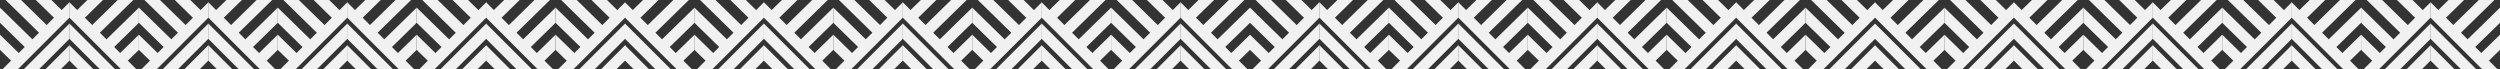 <svg xmlns="http://www.w3.org/2000/svg" xmlns:xlink="http://www.w3.org/1999/xlink" id="Layer_1" x="0px" y="0px" viewBox="0 0 2457 68.3" style="enable-background:new 0 0 2457 68.3;" xml:space="preserve"><rect x="0" y="0" width="2457" height="68.3" fill="#333333" stroke="none"/><style type="text/css">	.st0{fill:#f1f1f1;}</style><polygon class="st0" points="114.3,55.8 121.7,63.4 136.5,49 136.5,34.1 "></polygon><polygon class="st0" points="101,42.2 108.5,49.8 136.5,22.4 136.5,7.5 "></polygon><polygon class="st0" points="115.7,0 87.1,28 94.6,35.6 131,0 "></polygon><polygon class="st0" points="85.9,0 72.4,13.2 79.9,20.9 101.2,0 "></polygon><polygon class="st0" points="68.2,38.1 98.4,68.3 113.4,68.3 68.2,23.1 "></polygon><polygon class="st0" points="68.2,59.5 77,68.3 92.1,68.3 68.2,44.4 "></polygon><polygon class="st0" points="68.2,17.3 119.2,68.3 134.3,68.3 68.2,2.2 "></polygon><polygon class="st0" points="23.1,68.3 38.1,68.3 68.3,38.1 68.3,23.1 "></polygon><polygon class="st0" points="44.4,68.3 59.5,68.3 68.3,59.5 68.3,44.4 "></polygon><polygon class="st0" points="0,49 14.8,63.4 22.2,55.8 0,34.1 "></polygon><polygon class="st0" points="0,22.4 28,49.8 35.5,42.2 0,7.5 "></polygon><polygon class="st0" points="5.5,0 41.9,35.6 49.3,28 20.7,0 "></polygon><polygon class="st0" points="35.2,0 56.6,20.9 64.1,13.3 50.5,0 "></polygon><polygon class="st0" points="2.2,68.3 17.3,68.3 68.3,17.3 68.3,2.2 "></polygon><polygon class="st0" points="250.8,55.8 258.3,63.4 273,49 273,34.1 "></polygon><polygon class="st0" points="237.5,42.2 245,49.8 273,22.4 273,7.5 "></polygon><polygon class="st0" points="252.2,0 223.6,28 231.1,35.6 267.5,0 "></polygon><polygon class="st0" points="222.5,0 208.9,13.2 216.4,20.9 237.7,0 "></polygon><polygon class="st0" points="204.7,38.1 234.9,68.3 250,68.3 204.7,23.1 "></polygon><polygon class="st0" points="204.7,59.5 213.5,68.3 228.6,68.3 204.7,44.4 "></polygon><polygon class="st0" points="204.7,17.3 255.7,68.3 270.8,68.3 204.7,2.2 "></polygon><polygon class="st0" points="159.6,68.3 174.6,68.3 204.8,38.1 204.8,23.1 "></polygon><polygon class="st0" points="180.9,68.3 196,68.3 204.8,59.5 204.8,44.4 "></polygon><polygon class="st0" points="136.5,49 151.3,63.4 158.7,55.8 136.5,34.1 "></polygon><polygon class="st0" points="136.5,22.4 164.5,49.8 172,42.2 136.5,7.5 "></polygon><polygon class="st0" points="142,0 178.4,35.6 185.9,28 157.2,0 "></polygon><polygon class="st0" points="171.8,0 193.1,20.9 200.6,13.3 187,0 "></polygon><polygon class="st0" points="138.7,68.3 153.8,68.3 204.8,17.3 204.8,2.2 "></polygon><polygon class="st0" points="387.3,55.8 394.8,63.4 409.5,49 409.5,34.1 "></polygon><polygon class="st0" points="374,42.2 381.5,49.8 409.5,22.4 409.5,7.5 "></polygon><polygon class="st0" points="388.7,0 360.1,28 367.6,35.6 404,0 "></polygon><polygon class="st0" points="359,0 345.4,13.2 352.9,20.9 374.2,0 "></polygon><polygon class="st0" points="341.2,38.1 371.4,68.3 386.5,68.3 341.2,23.1 "></polygon><polygon class="st0" points="341.2,59.5 350,68.3 365.1,68.3 341.2,44.4 "></polygon><polygon class="st0" points="341.2,17.3 392.2,68.3 407.3,68.3 341.2,2.2 "></polygon><polygon class="st0" points="296.1,68.3 311.2,68.3 341.4,38.1 341.4,23.1 "></polygon><polygon class="st0" points="317.4,68.3 332.5,68.3 341.4,59.5 341.4,44.4 "></polygon><polygon class="st0" points="273,49 287.8,63.4 295.2,55.8 273,34.1 "></polygon><polygon class="st0" points="273,22.4 301,49.8 308.5,42.2 273,7.5 "></polygon><polygon class="st0" points="278.5,0 314.9,35.6 322.4,28 293.7,0 "></polygon><polygon class="st0" points="308.3,0 329.6,20.9 337.1,13.3 323.5,0 "></polygon><polygon class="st0" points="275.2,68.3 290.3,68.3 341.4,17.3 341.4,2.2 "></polygon><polygon class="st0" points="523.8,55.8 531.3,63.4 546,49 546,34.1 "></polygon><polygon class="st0" points="510.5,42.2 518,49.8 546,22.4 546,7.5 "></polygon><polygon class="st0" points="525.3,0 496.7,28 504.1,35.6 540.5,0 "></polygon><polygon class="st0" points="495.5,0 481.9,13.2 489.4,20.9 510.7,0 "></polygon><polygon class="st0" points="477.7,38.1 507.9,68.3 523,68.3 477.7,23.1 "></polygon><polygon class="st0" points="477.7,59.5 486.6,68.3 501.6,68.3 477.7,44.4 "></polygon><polygon class="st0" points="477.7,17.3 528.7,68.3 543.8,68.3 477.7,2.2 "></polygon><polygon class="st0" points="432.6,68.3 447.7,68.3 477.9,38.1 477.9,23.1 "></polygon><polygon class="st0" points="453.9,68.3 469,68.3 477.9,59.5 477.9,44.4 "></polygon><polygon class="st0" points="409.5,49 424.3,63.4 431.7,55.8 409.5,34.1 "></polygon><polygon class="st0" points="409.5,22.4 437.6,49.8 445,42.2 409.5,7.5 "></polygon><polygon class="st0" points="415,0 451.4,35.6 458.9,28 430.2,0 "></polygon><polygon class="st0" points="444.8,0 466.2,20.9 473.6,13.3 460,0 "></polygon><polygon class="st0" points="411.8,68.3 426.8,68.3 477.9,17.3 477.9,2.2 "></polygon><polygon class="st0" points="660.3,55.8 667.8,63.4 682.6,49 682.6,34.1 "></polygon><polygon class="st0" points="647,42.2 654.5,49.8 682.6,22.4 682.6,7.5 "></polygon><polygon class="st0" points="661.8,0 633.2,28 640.6,35.6 677,0 "></polygon><polygon class="st0" points="632,0 618.4,13.2 625.9,20.9 647.2,0 "></polygon><polygon class="st0" points="614.2,38.1 644.4,68.3 659.5,68.3 614.2,23.1 "></polygon><polygon class="st0" points="614.2,59.5 623.1,68.3 638.1,68.3 614.2,44.4 "></polygon><polygon class="st0" points="614.2,17.3 665.3,68.3 680.3,68.3 614.2,2.2 "></polygon><polygon class="st0" points="569.1,68.3 584.2,68.3 614.4,38.1 614.4,23.1 "></polygon><polygon class="st0" points="590.5,68.3 605.5,68.3 614.4,59.5 614.4,44.4 "></polygon><polygon class="st0" points="546,49 560.8,63.4 568.3,55.8 546,34.1 "></polygon><polygon class="st0" points="546,22.4 574.1,49.8 581.5,42.2 546,7.5 "></polygon><polygon class="st0" points="551.5,0 587.9,35.6 595.4,28 566.8,0 "></polygon><polygon class="st0" points="581.3,0 602.7,20.9 610.1,13.3 596.5,0 "></polygon><polygon class="st0" points="548.3,68.3 563.3,68.3 614.4,17.3 614.4,2.2 "></polygon><polygon class="st0" points="796.8,55.8 804.3,63.4 819,49 819,34.1 "></polygon><polygon class="st0" points="783.5,42.2 791,49.8 819,22.4 819,7.5 "></polygon><polygon class="st0" points="798.2,0 769.6,28 777.1,35.6 813.5,0 "></polygon><polygon class="st0" points="768.5,0 754.9,13.2 762.4,20.9 783.7,0 "></polygon><polygon class="st0" points="750.7,38.1 780.9,68.3 796,68.3 750.7,23.1 "></polygon><polygon class="st0" points="750.7,59.5 759.5,68.3 774.6,68.3 750.7,44.4 "></polygon><polygon class="st0" points="750.7,17.3 801.7,68.3 816.8,68.3 750.7,2.2 "></polygon><polygon class="st0" points="705.6,68.3 720.7,68.3 750.8,38.1 750.8,23.1 "></polygon><polygon class="st0" points="726.9,68.3 742,68.3 750.8,59.5 750.8,44.4 "></polygon><polygon class="st0" points="682.5,49 697.3,63.4 704.7,55.8 682.5,34.1 "></polygon><polygon class="st0" points="682.5,22.4 710.5,49.8 718,42.2 682.5,7.5 "></polygon><polygon class="st0" points="688,0 724.4,35.6 731.9,28 703.2,0 "></polygon><polygon class="st0" points="717.8,0 739.1,20.9 746.6,13.3 733,0 "></polygon><polygon class="st0" points="684.7,68.3 699.8,68.3 750.8,17.3 750.8,2.2 "></polygon><polygon class="st0" points="933.3,55.8 940.8,63.4 955.5,49 955.5,34.1 "></polygon><polygon class="st0" points="920,42.2 927.5,49.8 955.5,22.4 955.5,7.5 "></polygon><polygon class="st0" points="934.7,0 906.1,28 913.6,35.6 950,0 "></polygon><polygon class="st0" points="905,0 891.4,13.2 898.9,20.9 920.2,0 "></polygon><polygon class="st0" points="887.2,38.1 917.4,68.3 932.5,68.3 887.2,23.1 "></polygon><polygon class="st0" points="887.2,59.5 896,68.3 911.1,68.3 887.2,44.4 "></polygon><polygon class="st0" points="887.2,17.3 938.2,68.3 953.3,68.3 887.2,2.2 "></polygon><polygon class="st0" points="842.1,68.3 857.1,68.3 887.3,38.1 887.3,23.1 "></polygon><polygon class="st0" points="863.4,68.3 878.5,68.3 887.3,59.5 887.3,44.4 "></polygon><polygon class="st0" points="819,49 833.8,63.4 841.2,55.8 819,34.1 "></polygon><polygon class="st0" points="819,22.4 847,49.8 854.5,42.2 819,7.5 "></polygon><polygon class="st0" points="824.5,0 860.9,35.6 868.4,28 839.7,0 "></polygon><polygon class="st0" points="854.3,0 875.6,20.9 883.1,13.3 869.5,0 "></polygon><polygon class="st0" points="821.2,68.3 836.3,68.3 887.3,17.3 887.3,2.2 "></polygon><polygon class="st0" points="1069.8,55.8 1077.3,63.4 1092,49 1092,34.1 "></polygon><polygon class="st0" points="1056.5,42.2 1064,49.8 1092,22.4 1092,7.5 "></polygon><polygon class="st0" points="1071.2,0 1042.6,28 1050.1,35.6 1086.5,0 "></polygon><polygon class="st0" points="1041.5,0 1027.9,13.2 1035.4,20.9 1056.7,0 "></polygon><polygon class="st0" points="1023.7,38.1 1053.9,68.3 1069,68.3 1023.7,23.1 "></polygon><polygon class="st0" points="1023.7,59.5 1032.5,68.3 1047.6,68.3 1023.7,44.4 "></polygon><polygon class="st0" points="1023.7,17.3 1074.7,68.3 1089.8,68.3 1023.7,2.2 "></polygon><polygon class="st0" points="978.6,68.3 993.7,68.3 1023.9,38.1 1023.9,23.1 "></polygon><polygon class="st0" points="999.9,68.3 1015,68.3 1023.9,59.5 1023.9,44.4 "></polygon><polygon class="st0" points="955.5,49 970.3,63.4 977.7,55.8 955.5,34.1 "></polygon><polygon class="st0" points="955.5,22.4 983.5,49.8 991,42.2 955.5,7.5 "></polygon><polygon class="st0" points="961,0 997.4,35.6 1004.9,28 976.2,0 "></polygon><polygon class="st0" points="990.8,0 1012.1,20.9 1019.6,13.3 1006,0 "></polygon><polygon class="st0" points="957.7,68.3 972.8,68.3 1023.9,17.3 1023.9,2.2 "></polygon><polygon class="st0" points="1206.3,55.8 1213.7,63.4 1228.5,49 1228.5,34.1 "></polygon><polygon class="st0" points="1193,42.2 1200.4,49.8 1228.5,22.4 1228.5,7.5 "></polygon><polygon class="st0" points="1207.7,0 1179.1,28 1186.6,35.6 1223,0 "></polygon><polygon class="st0" points="1177.9,0 1164.4,13.2 1171.8,20.9 1193.2,0 "></polygon><polygon class="st0" points="1160.2,38.1 1190.4,68.3 1205.4,68.3 1160.2,23.1 "></polygon><polygon class="st0" points="1160.2,59.5 1169,68.3 1184.1,68.3 1160.2,44.4 "></polygon><polygon class="st0" points="1160.2,17.3 1211.2,68.3 1226.3,68.3 1160.2,2.2 "></polygon><polygon class="st0" points="1115,68.3 1130.1,68.3 1160.3,38.1 1160.3,23.1 "></polygon><polygon class="st0" points="1136.4,68.3 1151.5,68.3 1160.3,59.5 1160.3,44.4 "></polygon><polygon class="st0" points="1092,49 1106.8,63.4 1114.2,55.8 1092,34.1 "></polygon><polygon class="st0" points="1092,22.4 1120,49.8 1127.5,42.2 1092,7.5 "></polygon><polygon class="st0" points="1097.5,0 1133.9,35.6 1141.3,28 1112.7,0 "></polygon><polygon class="st0" points="1127.2,0 1148.6,20.9 1156.1,13.3 1142.5,0 "></polygon><polygon class="st0" points="1094.2,68.3 1109.3,68.3 1160.3,17.3 1160.3,2.2 "></polygon><polygon class="st0" points="1342.8,55.8 1350.2,63.4 1365,49 1365,34.1 "></polygon><polygon class="st0" points="1329.5,42.2 1337,49.8 1365,22.4 1365,7.5 "></polygon><polygon class="st0" points="1344.2,0 1315.6,28 1323.1,35.6 1359.5,0 "></polygon><polygon class="st0" points="1314.4,0 1300.9,13.2 1308.4,20.9 1329.7,0 "></polygon><polygon class="st0" points="1296.7,38.1 1326.9,68.3 1341.9,68.3 1296.7,23.1 "></polygon><polygon class="st0" points="1296.7,59.5 1305.5,68.3 1320.6,68.3 1296.7,44.4 "></polygon><polygon class="st0" points="1296.7,17.3 1347.7,68.3 1362.8,68.3 1296.7,2.2 "></polygon><polygon class="st0" points="1251.6,68.3 1266.6,68.3 1296.8,38.1 1296.8,23.1 "></polygon><polygon class="st0" points="1272.9,68.3 1288,68.3 1296.8,59.5 1296.8,44.4 "></polygon><polygon class="st0" points="1228.5,49 1243.3,63.4 1250.7,55.8 1228.5,34.1 "></polygon><polygon class="st0" points="1228.5,22.4 1256.5,49.8 1264,42.2 1228.5,7.5 "></polygon><polygon class="st0" points="1234,0 1270.4,35.6 1277.8,28 1249.2,0 "></polygon><polygon class="st0" points="1263.7,0 1285.1,20.9 1292.6,13.3 1279,0 "></polygon><polygon class="st0" points="1230.7,68.3 1245.8,68.3 1296.8,17.3 1296.8,2.2 "></polygon><polygon class="st0" points="1479.3,55.8 1486.8,63.4 1501.5,49 1501.5,34.1 "></polygon><polygon class="st0" points="1466,42.2 1473.5,49.8 1501.5,22.4 1501.5,7.5 "></polygon><polygon class="st0" points="1480.7,0 1452.1,28 1459.6,35.6 1496,0 "></polygon><polygon class="st0" points="1451,0 1437.4,13.2 1444.9,20.9 1466.2,0 "></polygon><polygon class="st0" points="1433.2,38.1 1463.4,68.3 1478.5,68.3 1433.2,23.1 "></polygon><polygon class="st0" points="1433.2,59.5 1442,68.3 1457.1,68.3 1433.2,44.4 "></polygon><polygon class="st0" points="1433.2,17.3 1484.2,68.3 1499.3,68.3 1433.2,2.2 "></polygon><polygon class="st0" points="1388.1,68.3 1403.1,68.3 1433.3,38.1 1433.3,23.1 "></polygon><polygon class="st0" points="1409.4,68.3 1424.5,68.3 1433.3,59.5 1433.3,44.4 "></polygon><polygon class="st0" points="1365,49 1379.8,63.4 1387.2,55.8 1365,34.1 "></polygon><polygon class="st0" points="1365,22.4 1393,49.8 1400.5,42.2 1365,7.5 "></polygon><polygon class="st0" points="1370.5,0 1406.9,35.6 1414.4,28 1385.7,0 "></polygon><polygon class="st0" points="1400.3,0 1421.6,20.9 1429.1,13.3 1415.5,0 "></polygon><polygon class="st0" points="1367.2,68.3 1382.3,68.3 1433.3,17.3 1433.3,2.2 "></polygon><polygon class="st0" points="1615.8,55.8 1623.3,63.4 1638,49 1638,34.1 "></polygon><polygon class="st0" points="1602.5,42.2 1610,49.8 1638,22.4 1638,7.5 "></polygon><polygon class="st0" points="1617.2,0 1588.6,28 1596.1,35.6 1632.5,0 "></polygon><polygon class="st0" points="1587.5,0 1573.9,13.2 1581.4,20.9 1602.7,0 "></polygon><polygon class="st0" points="1569.7,38.1 1599.9,68.3 1615,68.3 1569.7,23.1 "></polygon><polygon class="st0" points="1569.7,59.5 1578.5,68.3 1593.6,68.3 1569.7,44.4 "></polygon><polygon class="st0" points="1569.7,17.3 1620.7,68.3 1635.8,68.3 1569.7,2.2 "></polygon><polygon class="st0" points="1524.6,68.3 1539.7,68.3 1569.9,38.1 1569.9,23.1 "></polygon><polygon class="st0" points="1545.9,68.3 1561,68.3 1569.9,59.5 1569.9,44.4 "></polygon><polygon class="st0" points="1501.5,49 1516.3,63.4 1523.7,55.8 1501.5,34.1 "></polygon><polygon class="st0" points="1501.5,22.4 1529.5,49.8 1537,42.2 1501.5,7.5 "></polygon><polygon class="st0" points="1507,0 1543.4,35.6 1550.9,28 1522.2,0 "></polygon><polygon class="st0" points="1536.8,0 1558.1,20.9 1565.6,13.3 1552,0 "></polygon><polygon class="st0" points="1503.7,68.3 1518.8,68.3 1569.9,17.3 1569.9,2.2 "></polygon><polygon class="st0" points="1752.3,55.8 1759.8,63.4 1774.5,49 1774.5,34.1 "></polygon><polygon class="st0" points="1739,42.2 1746.5,49.8 1774.5,22.4 1774.5,7.5 "></polygon><polygon class="st0" points="1753.8,0 1725.2,28 1732.6,35.6 1769,0 "></polygon><polygon class="st0" points="1724,0 1710.4,13.2 1717.9,20.9 1739.2,0 "></polygon><polygon class="st0" points="1706.2,38.1 1736.4,68.3 1751.5,68.3 1706.2,23.1 "></polygon><polygon class="st0" points="1706.2,59.5 1715.1,68.3 1730.1,68.3 1706.2,44.4 "></polygon><polygon class="st0" points="1706.2,17.3 1757.2,68.3 1772.3,68.3 1706.2,2.2 "></polygon><polygon class="st0" points="1661.1,68.3 1676.2,68.3 1706.4,38.1 1706.4,23.1 "></polygon><polygon class="st0" points="1682.4,68.3 1697.5,68.3 1706.4,59.5 1706.4,44.4 "></polygon><polygon class="st0" points="1638,49 1652.8,63.4 1660.2,55.8 1638,34.1 "></polygon><polygon class="st0" points="1638,22.4 1666.1,49.8 1673.5,42.2 1638,7.5 "></polygon><polygon class="st0" points="1643.5,0 1679.9,35.6 1687.4,28 1658.7,0 "></polygon><polygon class="st0" points="1673.3,0 1694.7,20.9 1702.1,13.3 1688.5,0 "></polygon><polygon class="st0" points="1640.3,68.3 1655.3,68.3 1706.4,17.3 1706.4,2.2 "></polygon><polygon class="st0" points="1888.8,55.8 1896.3,63.4 1911.1,49 1911.1,34.1 "></polygon><polygon class="st0" points="1875.5,42.2 1883,49.8 1911.1,22.4 1911.1,7.5 "></polygon><polygon class="st0" points="1890.3,0 1861.7,28 1869.1,35.6 1905.5,0 "></polygon><polygon class="st0" points="1860.5,0 1846.9,13.2 1854.4,20.9 1875.7,0 "></polygon><polygon class="st0" points="1842.7,38.1 1872.9,68.3 1888,68.3 1842.7,23.1 "></polygon><polygon class="st0" points="1842.7,59.5 1851.6,68.3 1866.6,68.3 1842.7,44.4 "></polygon><polygon class="st0" points="1842.7,17.3 1893.8,68.3 1908.8,68.3 1842.7,2.2 "></polygon><polygon class="st0" points="1797.6,68.3 1812.7,68.3 1842.9,38.1 1842.9,23.1 "></polygon><polygon class="st0" points="1819,68.3 1834,68.3 1842.9,59.5 1842.9,44.4 "></polygon><polygon class="st0" points="1774.5,49 1789.3,63.4 1796.8,55.8 1774.5,34.1 "></polygon><polygon class="st0" points="1774.5,22.4 1802.6,49.8 1810,42.2 1774.5,7.5 "></polygon><polygon class="st0" points="1780,0 1816.4,35.6 1823.9,28 1795.3,0 "></polygon><polygon class="st0" points="1809.8,0 1831.2,20.9 1838.6,13.3 1825,0 "></polygon><polygon class="st0" points="1776.8,68.3 1791.8,68.3 1842.9,17.3 1842.9,2.2 "></polygon><polygon class="st0" points="2025.3,55.8 2032.8,63.4 2047.5,49 2047.5,34.1 "></polygon><polygon class="st0" points="2012,42.2 2019.5,49.8 2047.5,22.4 2047.5,7.5 "></polygon><polygon class="st0" points="2026.7,0 1998.1,28 2005.6,35.6 2042,0 "></polygon><polygon class="st0" points="1997,0 1983.4,13.2 1990.9,20.9 2012.2,0 "></polygon><polygon class="st0" points="1979.2,38.1 2009.4,68.3 2024.5,68.3 1979.2,23.1 "></polygon><polygon class="st0" points="1979.2,59.5 1988,68.3 2003.1,68.3 1979.2,44.4 "></polygon><polygon class="st0" points="1979.2,17.3 2030.2,68.3 2045.3,68.3 1979.2,2.2 "></polygon><polygon class="st0" points="1934.1,68.3 1949.2,68.3 1979.3,38.1 1979.3,23.1 "></polygon><polygon class="st0" points="1955.4,68.3 1970.5,68.3 1979.3,59.5 1979.3,44.4 "></polygon><polygon class="st0" points="1911,49 1925.8,63.4 1933.2,55.8 1911,34.1 "></polygon><polygon class="st0" points="1911,22.4 1939,49.8 1946.5,42.2 1911,7.5 "></polygon><polygon class="st0" points="1916.5,0 1952.9,35.6 1960.4,28 1931.7,0 "></polygon><polygon class="st0" points="1946.3,0 1967.6,20.9 1975.1,13.3 1961.5,0 "></polygon><polygon class="st0" points="1913.2,68.3 1928.3,68.3 1979.3,17.3 1979.3,2.2 "></polygon><polygon class="st0" points="2161.8,55.8 2169.3,63.4 2184,49 2184,34.1 "></polygon><polygon class="st0" points="2148.5,42.2 2156,49.8 2184,22.4 2184,7.5 "></polygon><polygon class="st0" points="2163.2,0 2134.6,28 2142.1,35.6 2178.5,0 "></polygon><polygon class="st0" points="2133.5,0 2119.9,13.2 2127.4,20.9 2148.7,0 "></polygon><polygon class="st0" points="2115.7,38.1 2145.9,68.3 2161,68.3 2115.7,23.1 "></polygon><polygon class="st0" points="2115.7,59.5 2124.5,68.3 2139.6,68.3 2115.7,44.4 "></polygon><polygon class="st0" points="2115.7,17.3 2166.7,68.3 2181.8,68.3 2115.7,2.2 "></polygon><polygon class="st0" points="2070.6,68.3 2085.6,68.3 2115.8,38.1 2115.8,23.1 "></polygon><polygon class="st0" points="2091.9,68.3 2107,68.3 2115.8,59.5 2115.8,44.4 "></polygon><polygon class="st0" points="2047.5,49 2062.3,63.4 2069.7,55.8 2047.5,34.1 "></polygon><polygon class="st0" points="2047.5,22.4 2075.5,49.8 2083,42.2 2047.5,7.5 "></polygon><polygon class="st0" points="2053,0 2089.4,35.6 2096.9,28 2068.2,0 "></polygon><polygon class="st0" points="2082.8,0 2104.1,20.9 2111.6,13.3 2098,0 "></polygon><polygon class="st0" points="2049.7,68.3 2064.8,68.3 2115.8,17.3 2115.8,2.2 "></polygon><polygon class="st0" points="2298.3,55.8 2305.8,63.4 2320.5,49 2320.5,34.1 "></polygon><polygon class="st0" points="2285,42.2 2292.5,49.8 2320.5,22.4 2320.5,7.5 "></polygon><polygon class="st0" points="2299.7,0 2271.1,28 2278.6,35.6 2315,0 "></polygon><polygon class="st0" points="2270,0 2256.4,13.2 2263.9,20.9 2285.2,0 "></polygon><polygon class="st0" points="2252.2,38.1 2282.4,68.3 2297.5,68.3 2252.2,23.1 "></polygon><polygon class="st0" points="2252.2,59.5 2261,68.3 2276.1,68.3 2252.2,44.4 "></polygon><polygon class="st0" points="2252.2,17.3 2303.2,68.3 2318.3,68.3 2252.2,2.2 "></polygon><polygon class="st0" points="2207.1,68.3 2222.2,68.3 2252.4,38.1 2252.4,23.1 "></polygon><polygon class="st0" points="2228.4,68.3 2243.5,68.3 2252.4,59.5 2252.4,44.4 "></polygon><polygon class="st0" points="2184,49 2198.8,63.4 2206.2,55.8 2184,34.1 "></polygon><polygon class="st0" points="2184,22.4 2212,49.8 2219.5,42.2 2184,7.5 "></polygon><polygon class="st0" points="2189.5,0 2225.9,35.6 2233.4,28 2204.7,0 "></polygon><polygon class="st0" points="2219.3,0 2240.6,20.9 2248.1,13.3 2234.5,0 "></polygon><polygon class="st0" points="2186.2,68.3 2201.3,68.3 2252.4,17.3 2252.4,2.2 "></polygon><polygon class="st0" points="2434.8,55.8 2442.2,63.4 2457,49 2457,34.1 "></polygon><polygon class="st0" points="2421.5,42.2 2428.9,49.8 2457,22.4 2457,7.5 "></polygon><polygon class="st0" points="2436.2,0 2407.6,28 2415.1,35.6 2451.5,0 "></polygon><polygon class="st0" points="2406.4,0 2392.9,13.2 2400.3,20.9 2421.7,0 "></polygon><polygon class="st0" points="2388.7,38.1 2418.9,68.3 2433.9,68.3 2388.7,23.1 "></polygon><polygon class="st0" points="2388.7,59.5 2397.5,68.3 2412.6,68.3 2388.7,44.4 "></polygon><polygon class="st0" points="2388.7,17.3 2439.7,68.3 2454.8,68.3 2388.7,2.2 "></polygon><polygon class="st0" points="2343.5,68.3 2358.6,68.3 2388.8,38.1 2388.8,23.1 "></polygon><polygon class="st0" points="2364.9,68.3 2380,68.3 2388.8,59.5 2388.8,44.4 "></polygon><polygon class="st0" points="2320.5,49 2335.2,63.4 2342.7,55.8 2320.5,34.1 "></polygon><polygon class="st0" points="2320.5,22.4 2348.5,49.8 2356,42.2 2320.5,7.5 "></polygon><polygon class="st0" points="2326,0 2362.4,35.6 2369.8,28 2341.2,0 "></polygon><polygon class="st0" points="2355.7,0 2377.1,20.9 2384.6,13.3 2371,0 "></polygon><polygon class="st0" points="2322.7,68.3 2337.8,68.3 2388.8,17.3 2388.8,2.2 "></polygon></svg>